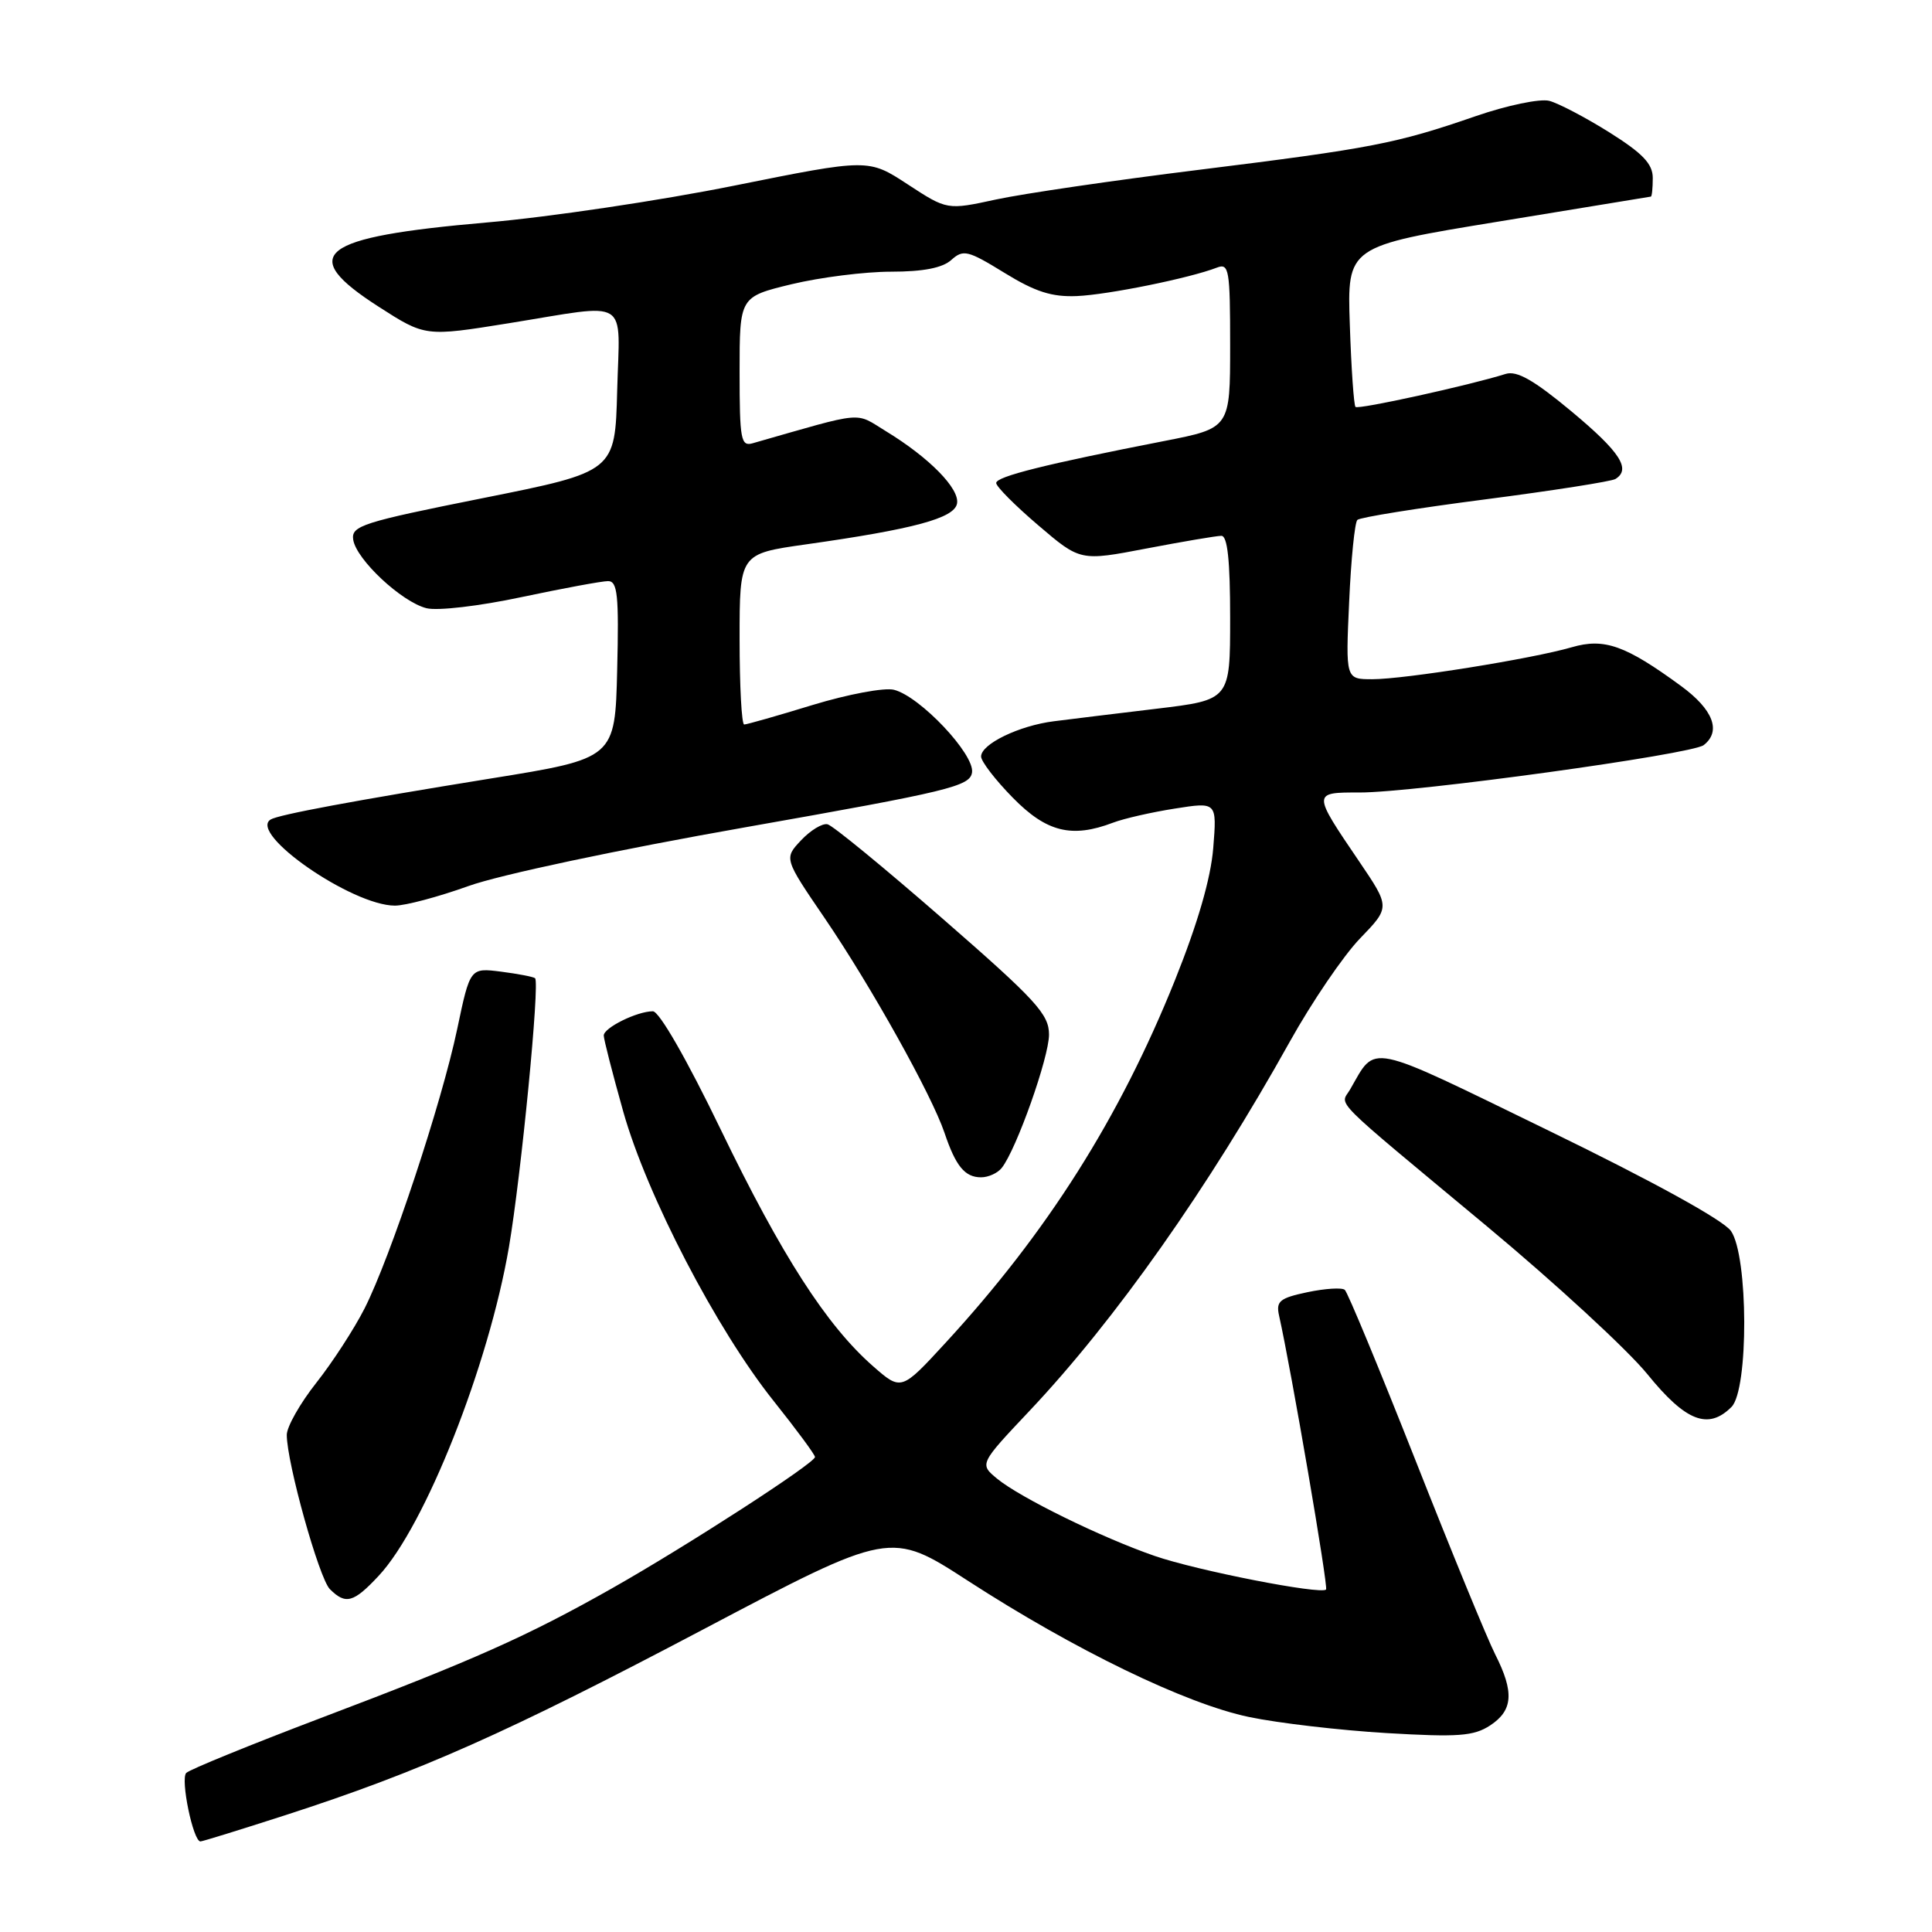 <?xml version="1.0" encoding="UTF-8" standalone="no"?>
<!DOCTYPE svg PUBLIC "-//W3C//DTD SVG 1.1//EN" "http://www.w3.org/Graphics/SVG/1.1/DTD/svg11.dtd" >
<svg xmlns="http://www.w3.org/2000/svg" xmlns:xlink="http://www.w3.org/1999/xlink" version="1.1" viewBox="0 0 256 256">
 <g >
 <path fill="currentColor"
d=" M 37.81 240.52 C 55.60 234.77 67.18 229.62 93.21 215.89 C 118.00 202.82 118.00 202.82 128.25 209.46 C 142.39 218.62 157.13 225.77 165.50 227.51 C 169.35 228.32 177.54 229.27 183.70 229.64 C 193.23 230.20 195.27 230.05 197.45 228.63 C 200.49 226.63 200.66 224.22 198.12 219.21 C 197.08 217.17 192.33 205.60 187.56 193.50 C 182.78 181.40 178.57 171.23 178.19 170.91 C 177.81 170.59 175.59 170.73 173.25 171.22 C 169.57 172.00 169.06 172.41 169.48 174.31 C 171.10 181.53 176.03 210.30 175.71 210.62 C 175.01 211.32 158.61 208.11 153.00 206.17 C 146.00 203.75 135.20 198.46 132.13 195.94 C 129.77 193.99 129.77 193.99 136.46 186.90 C 147.79 174.89 160.12 157.39 170.92 138.00 C 173.83 132.78 178.01 126.63 180.21 124.35 C 184.21 120.21 184.21 120.21 180.08 114.12 C 173.88 104.99 173.88 105.00 180.14 105.01 C 187.37 105.03 224.18 99.96 225.75 98.73 C 228.11 96.89 227.01 94.02 222.75 90.90 C 215.39 85.51 212.58 84.51 208.28 85.76 C 203.03 87.29 186.12 90.00 181.84 90.00 C 178.30 90.00 178.30 90.00 178.77 79.75 C 179.02 74.11 179.51 69.22 179.86 68.89 C 180.21 68.55 187.83 67.33 196.80 66.17 C 205.76 65.01 213.53 63.79 214.05 63.47 C 216.16 62.17 214.68 59.89 208.25 54.53 C 203.24 50.36 200.99 49.08 199.50 49.55 C 194.74 51.05 179.97 54.30 179.61 53.92 C 179.39 53.69 179.05 48.81 178.86 43.07 C 178.50 32.64 178.50 32.64 198.50 29.37 C 209.50 27.57 218.61 26.07 218.75 26.05 C 218.89 26.02 219.00 24.91 219.00 23.58 C 219.00 21.71 217.67 20.32 213.25 17.54 C 210.09 15.56 206.50 13.68 205.28 13.36 C 204.05 13.05 199.69 13.96 195.54 15.39 C 185.01 19.03 181.74 19.66 158.80 22.51 C 147.63 23.89 135.57 25.66 132.00 26.43 C 125.50 27.84 125.50 27.84 120.28 24.43 C 115.07 21.02 115.07 21.02 97.28 24.60 C 87.50 26.57 72.75 28.77 64.50 29.48 C 42.18 31.42 39.31 33.66 50.17 40.64 C 56.35 44.61 56.35 44.61 67.42 42.83 C 83.69 40.21 82.11 39.22 81.78 51.75 C 81.50 62.50 81.50 62.50 64.00 66.00 C 48.01 69.20 46.53 69.67 46.80 71.50 C 47.19 74.13 53.21 79.76 56.51 80.59 C 57.97 80.96 63.53 80.31 69.10 79.12 C 74.59 77.96 79.75 77.00 80.57 77.00 C 81.83 77.00 82.02 78.87 81.78 88.75 C 81.50 100.50 81.50 100.50 65.00 103.16 C 46.94 106.08 36.89 107.95 35.86 108.59 C 32.86 110.44 46.66 120.00 52.33 120.00 C 53.73 120.00 58.11 118.83 62.06 117.41 C 66.19 115.92 81.83 112.60 98.87 109.60 C 125.79 104.85 128.53 104.19 128.80 102.35 C 129.15 99.95 121.90 92.26 118.45 91.40 C 117.20 91.08 112.36 91.99 107.69 93.41 C 103.03 94.84 98.94 96.00 98.61 96.00 C 98.27 96.00 98.00 90.91 98.00 84.69 C 98.00 73.38 98.00 73.38 106.75 72.14 C 121.11 70.11 126.44 68.67 126.81 66.73 C 127.19 64.77 123.14 60.64 117.41 57.15 C 113.18 54.57 114.83 54.42 99.75 58.73 C 98.17 59.19 98.00 58.28 98.00 49.28 C 98.00 39.33 98.00 39.33 104.89 37.66 C 108.68 36.75 114.61 36.00 118.06 36.00 C 122.34 36.00 124.89 35.50 126.06 34.44 C 127.64 33.02 128.24 33.17 133.09 36.15 C 137.18 38.67 139.38 39.37 142.70 39.23 C 146.84 39.05 157.63 36.86 161.25 35.46 C 162.85 34.84 163.00 35.72 163.00 45.76 C 163.00 56.73 163.00 56.73 154.25 58.44 C 138.58 61.50 132.00 63.14 132.00 64.00 C 132.00 64.47 134.51 66.99 137.57 69.60 C 143.14 74.36 143.14 74.36 151.91 72.68 C 156.73 71.76 161.20 71.00 161.84 71.00 C 162.65 71.00 163.00 74.27 163.00 81.87 C 163.00 92.74 163.00 92.74 153.25 93.91 C 147.89 94.55 141.77 95.30 139.65 95.57 C 135.03 96.15 130.00 98.59 130.00 100.24 C 130.00 100.89 131.89 103.35 134.21 105.71 C 138.67 110.26 142.01 111.09 147.48 109.01 C 148.92 108.46 152.61 107.62 155.68 107.14 C 161.25 106.26 161.25 106.26 160.76 112.38 C 160.43 116.42 158.70 122.37 155.68 129.90 C 148.34 148.16 138.77 163.28 125.29 177.93 C 119.42 184.31 119.42 184.31 115.65 181.00 C 109.52 175.61 103.57 166.37 95.51 149.69 C 91.01 140.37 87.35 134.00 86.51 134.00 C 84.42 134.00 80.00 136.18 80.00 137.21 C 80.00 137.71 81.16 142.23 82.58 147.28 C 85.70 158.37 94.94 176.16 102.53 185.66 C 105.53 189.42 107.99 192.75 107.99 193.06 C 108.00 193.86 91.03 204.84 81.06 210.48 C 69.86 216.81 62.79 219.97 42.50 227.65 C 33.15 231.20 25.13 234.47 24.68 234.92 C 23.88 235.72 25.59 244.00 26.56 244.00 C 26.82 244.00 31.89 242.43 37.81 240.52 Z  M 50.18 208.80 C 56.32 202.23 64.75 180.94 67.44 165.23 C 69.06 155.70 71.55 130.18 70.90 129.62 C 70.68 129.43 68.65 129.04 66.40 128.75 C 62.29 128.23 62.29 128.23 60.58 136.36 C 58.52 146.16 51.75 166.58 48.31 173.37 C 46.94 176.07 44.06 180.51 41.91 183.23 C 39.76 185.95 38.00 189.06 38.00 190.13 C 38.00 193.81 42.28 209.14 43.71 210.57 C 45.80 212.66 46.85 212.37 50.18 208.80 Z  M 229.43 186.43 C 231.72 184.14 231.67 166.41 229.36 163.11 C 228.36 161.68 219.03 156.54 205.26 149.84 C 180.78 137.93 182.42 138.27 178.89 144.37 C 177.59 146.60 175.91 144.92 197.00 162.47 C 206.07 170.02 215.66 178.85 218.30 182.10 C 223.37 188.35 226.35 189.51 229.43 186.43 Z  M 132.74 154.75 C 134.68 152.30 139.00 140.11 139.00 137.09 C 139.00 134.39 137.31 132.54 124.94 121.76 C 117.21 115.02 110.33 109.37 109.65 109.22 C 108.97 109.06 107.39 110.02 106.15 111.34 C 103.88 113.75 103.88 113.75 109.29 121.68 C 115.45 130.73 123.45 145.08 125.15 150.10 C 126.64 154.53 127.85 156.00 130.00 156.00 C 130.97 156.00 132.20 155.44 132.74 154.75 Z "/>
</g>
</svg>